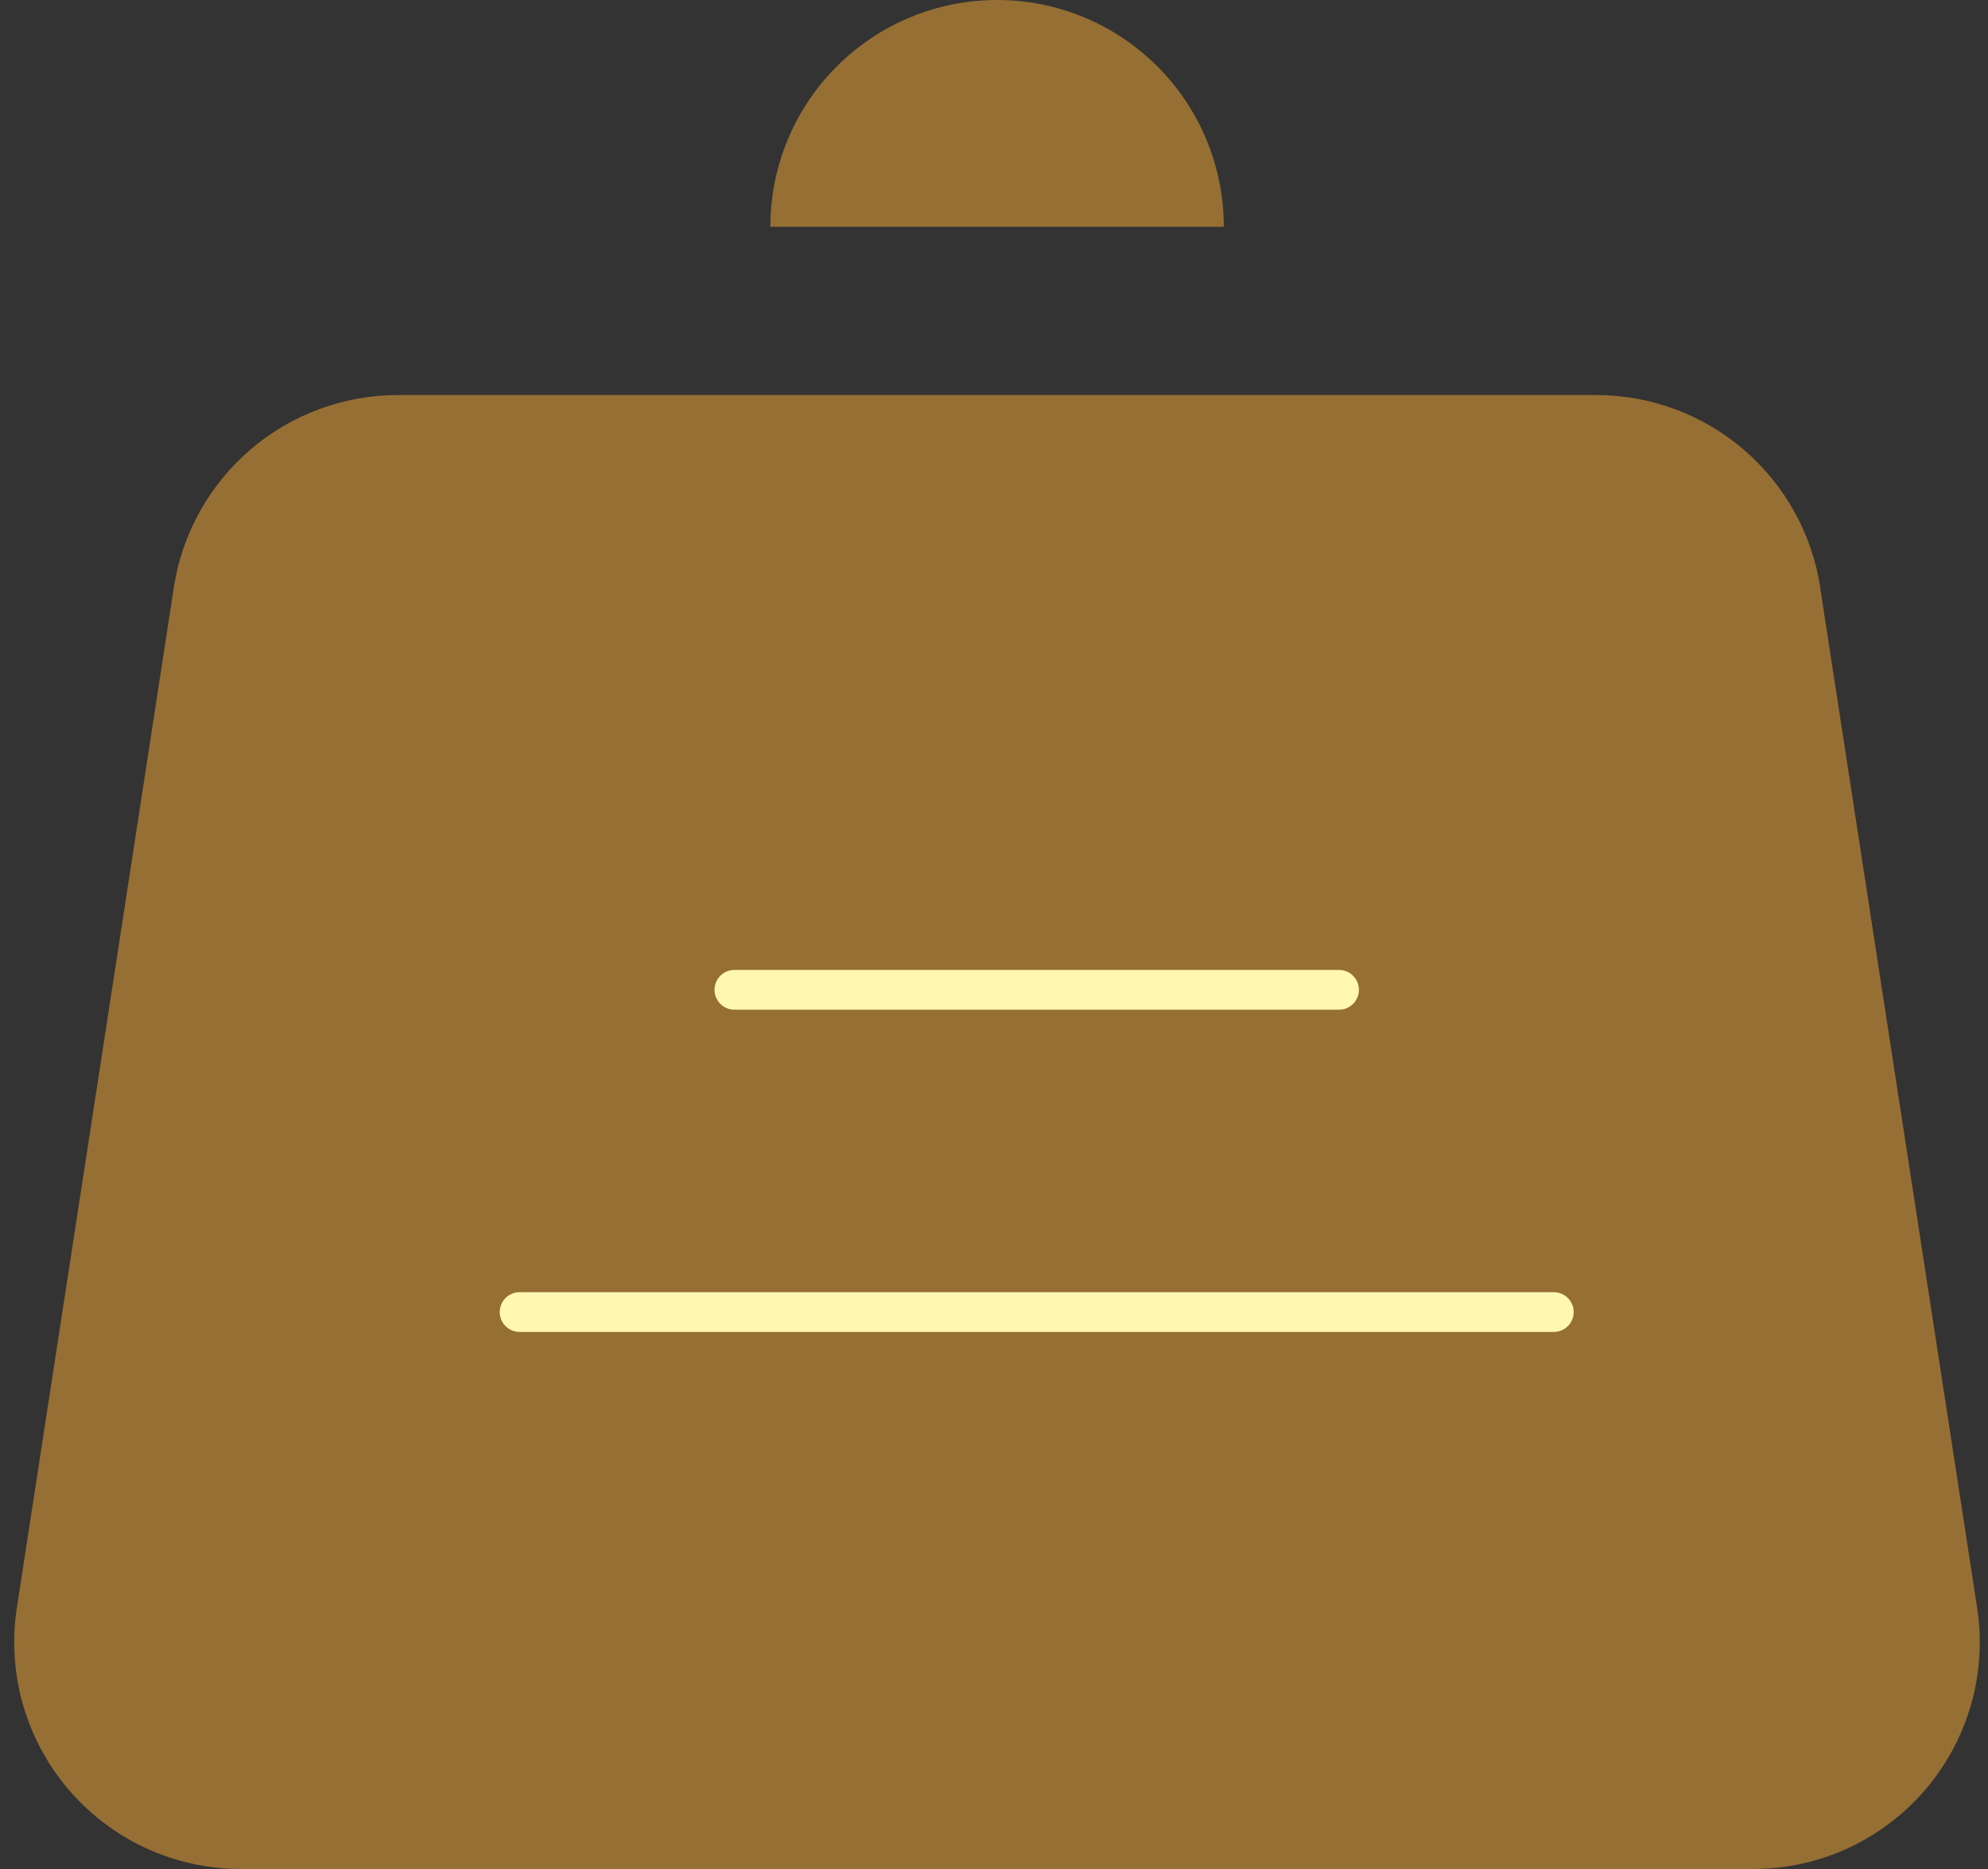 <svg width="100" height="94" viewBox="0 0 100 94" fill="none" xmlns="http://www.w3.org/2000/svg">
<rect x="0" y="0" width="100" height="94" fill="#333333" stroke="none"/>
<g opacity="0.5">
<path d="M91.556 29.54L99.454 80.862C99.704 82.486 99.6 84.145 99.148 85.725C98.697 87.306 97.91 88.77 96.841 90.018C95.771 91.265 94.444 92.267 92.952 92.955C91.459 93.642 89.835 93.999 88.192 94H12.121C10.477 94 8.852 93.645 7.358 92.958C5.864 92.272 4.536 91.27 3.465 90.022C2.394 88.774 1.606 87.309 1.154 85.728C0.702 84.147 0.598 82.487 0.848 80.862L8.745 29.54C9.16 26.846 10.525 24.389 12.594 22.615C14.663 20.841 17.299 19.867 20.025 19.868H80.288C83.013 19.868 85.647 20.843 87.715 22.617C89.783 24.391 91.148 26.847 91.562 29.54H91.556Z" fill="#FAAB35"/>
<path d="M61.56 11.405C61.56 8.38 60.358 5.479 58.219 3.34C56.081 1.202 53.18 0 50.155 0C47.13 0 44.23 1.202 42.091 3.34C39.952 5.479 38.75 8.38 38.75 11.405" fill="#FAAB35"/>
</g>
<line x1="26.137" y1="65.989" x2="78.16" y2="65.989" stroke="#FFF7B2" stroke-width="2" stroke-linecap="round"/>
<line x1="36.942" y1="49.782" x2="67.356" y2="49.782" stroke="#FFF7B2" stroke-width="2" stroke-linecap="round"/>
</svg>
